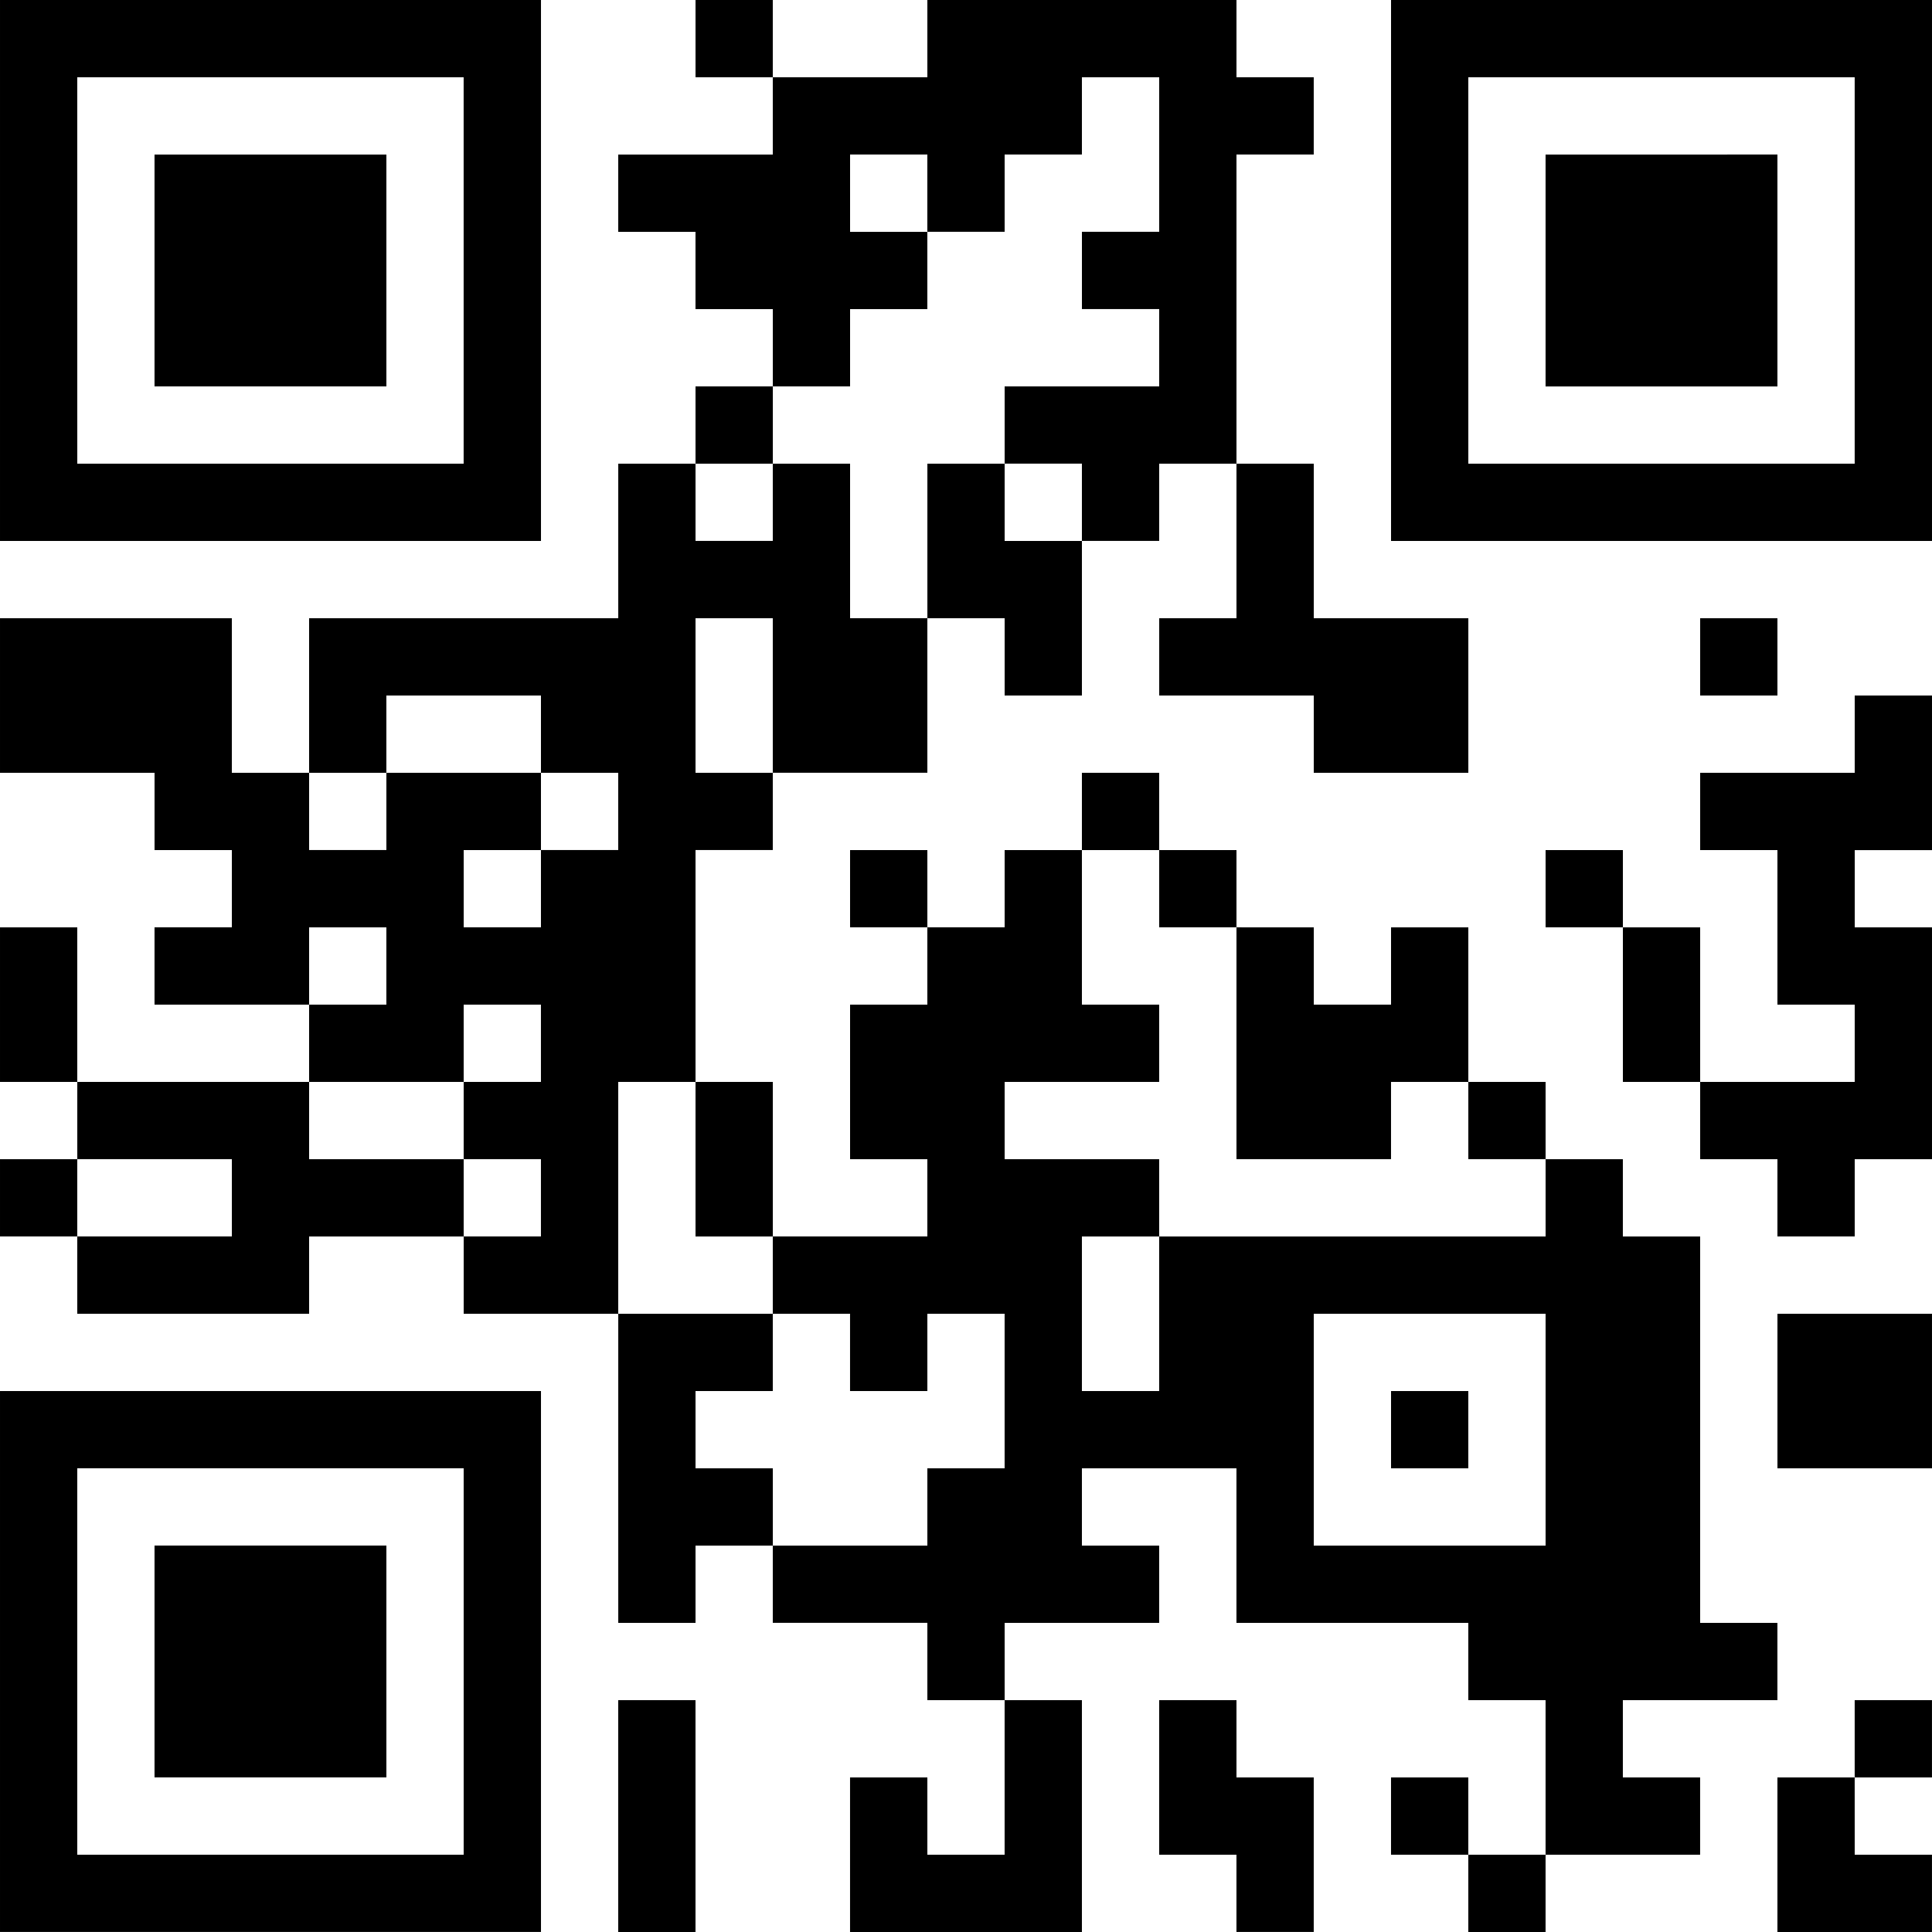 <svg xmlns="http://www.w3.org/2000/svg" width="316.608" height="316.607" viewBox="0 0 83.769 83.769"><path d="M0 0v23.455h23.456V0zm30.157 0v3.35h3.35v3.351h-6.701v3.351h3.35v3.35h3.352v3.352h-3.351v3.35h-3.35v6.702H13.402v6.701h3.35v-3.35h6.703v3.35h3.35v3.35h-3.35v-3.35h-6.702v3.35h-3.35v-3.35h-3.351v-6.701H0v6.701h6.701v3.351h3.352v3.35H6.7v3.351h6.702v-3.35h3.35v3.35h-3.35v3.351h6.702v-3.35h3.35v3.35h-3.35v3.35h3.35v3.351h-3.35v-3.35h-6.702V46.91H3.351v3.35h6.702v3.351H3.35v-3.35H0v3.35h3.35v3.351h10.053v-3.35h6.702v3.35H26.806V46.91h3.351V36.857h3.35v-3.35h-3.35v-6.701h3.35v6.7h6.702v-6.7h3.351v3.35h3.35v-6.701h-3.35v-3.35h-3.35v6.7h-3.352v-6.701h-3.35v-3.351h3.35v-3.35h3.35v-3.351h-3.35V6.7h3.35v3.35h3.352v-3.35h3.35V3.35h3.351v6.701h-3.35v3.35h3.35v3.352H43.56v3.35h3.35v3.351h3.351v-3.35h3.351V6.7h3.35v-3.35h-3.35V0H40.209v3.35h-6.702V0zM3.35 46.91V40.21H0v6.701zM60.314 0v23.455h23.455V0zM3.35 3.35h16.753v16.754H3.351zm60.314 0h16.753v16.754H63.665zM6.7 6.702v10.052h10.053V6.701zm60.314 0v10.053h10.053V6.7zM30.157 20.104h3.35v3.35h-3.35zm23.455 0v6.702h-3.35v3.351h6.701v3.35h6.702v-6.701h-6.702v-6.702zm20.105 6.702v3.351h3.35v-3.351zm6.701 3.351v3.35h-6.701v3.351h3.35v6.702h3.351v3.35h-6.701v3.351h3.35v3.35h3.351v-3.35h3.351V40.21h-3.35v-3.35h3.35v-6.702zM73.717 46.91V40.21h-3.35v6.701zM46.91 33.508v3.35h-3.35v3.35h-3.352v3.352h-3.35v6.701h3.35v3.35h-6.701v3.352h3.35v3.35h3.352v-3.35h3.35v6.701h-3.35v3.351h-6.702v3.35h6.702v3.351h3.35v6.702h-3.35v-3.351h-3.352v6.702h10.053V73.716h-3.35v-3.35h6.7v-3.35h-3.35v-3.352h6.701v6.702h10.053v3.35h3.35v6.702h6.701v-3.351h-3.35v-3.35h6.701v-3.351h-3.35V53.612h-3.351v-3.35h-3.35v3.35H50.26v6.701h-3.35v-6.701h3.35v-3.35h-6.7V46.91h6.7v-3.35h-3.35v-6.702h3.35v-3.35zm20.104 46.91h-3.35v3.351h3.35zm-3.35 0v-3.35h-3.351v3.35zM33.508 67.015v-3.35h-3.351v-3.352h3.35v-3.35h-6.7v13.403h3.35v-3.35zm0-13.403V46.91h-3.351v6.702zm3.35-16.754v3.35h3.351v-3.35zm13.403 0v3.35h3.351v-3.35zm16.754 0v3.35h3.351v-3.35zm-46.91 0h3.35v3.35h-3.35zm33.507 3.35V50.26H60.313v-3.35h3.352V40.209h-3.351v3.35h-3.35v-3.35zm10.053 6.702v3.35h3.35v-3.35zm-6.702 10.052h10.052v10.053H56.963zm20.105 0v6.702h6.701v-6.702zM0 60.313v23.455h23.456V60.313zm60.314 0v3.351h3.35v-3.35zM3.35 63.663h16.754v16.755H3.35zm3.35 3.351v10.052h10.053V67.014zm20.105 6.702V83.77h3.351V73.716zm23.455 0v6.702h3.351v3.35h3.351v-6.701h-3.35v-3.35zm30.157 0v3.351h3.351v-3.35zm0 3.351h-3.35v6.702h6.701v-3.351h-3.35z"/></svg>